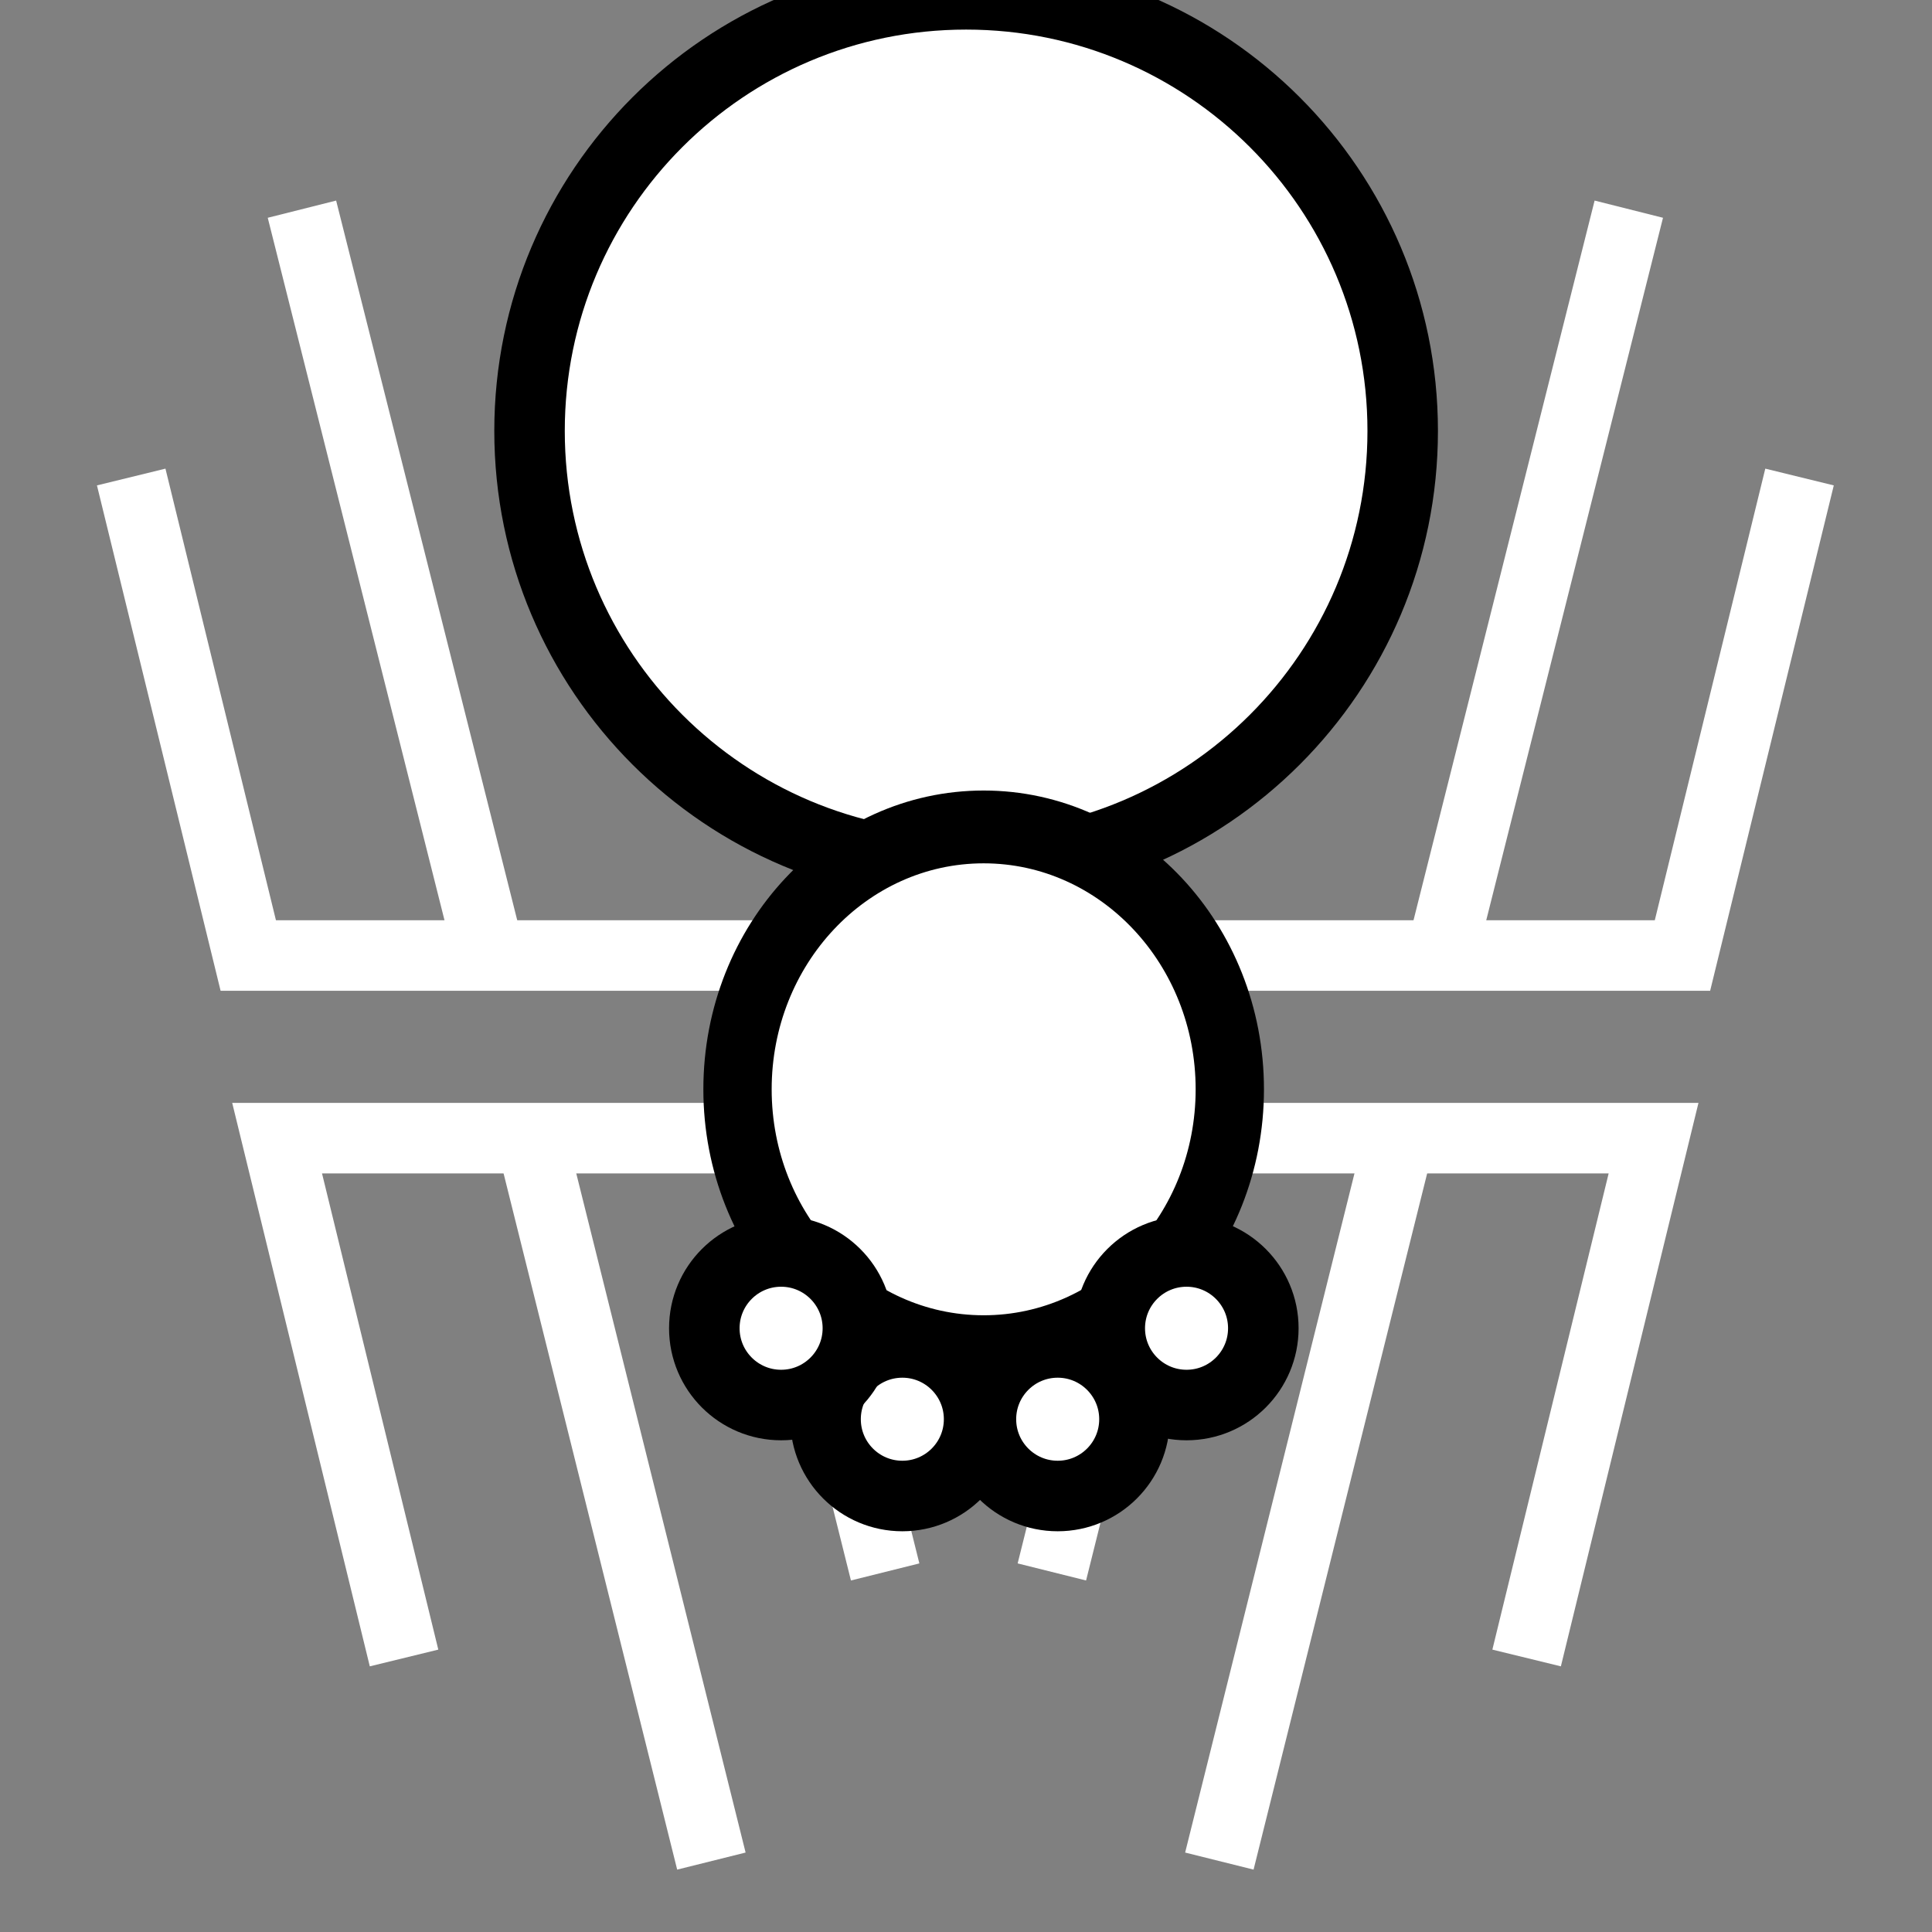 <svg viewBox="0 0 512 512" xmlns="http://www.w3.org/2000/svg">

<rect x="0" y="0" width="512" height="512" fill="#808080" stroke="none"/>

<g transform="matrix(18.689,0,0,18.689,-6358.923,-33367.992)">
<path d="m342.11,1792.199 1.66,6.785h9.142" fill="none" stroke="#fff"/>
<path d="m350.337,1811.825-2.556-10.251" fill="none" stroke="#fff"/>
<path d="m353.208,1801.574h-9.029l1.8,7.371" fill="none" stroke="#fff"/>
<path d="m365.767,1792.199-1.66,6.785h-9.142" fill="none" stroke="#fff"/>
<path d="m357.54,1811.825 2.556-10.251" fill="none" stroke="#fff"/>
<path d="m354.668,1801.574h9.029l-1.8,7.371" fill="none" stroke="#fff"/>
<path d="m355.165,1807.725 1.397-5.6" fill="none" stroke="#fff"/>
<path d="m352.801,1807.725-1.397-5.6" fill="none" stroke="#fff"/>
<path d="m360.173,1792.2c0,2.833-2.296,5.129-5.129,5.129s-5.129-2.296-5.129-5.129 2.296-5.129 5.129-5.129 5.129,2.296 5.129,5.129z" fill="#fff" stroke="#000" stroke-width=".828" transform="matrix(1.207,0,0,1.207,-74.589,-371.64)"/>
<path d="m358.198,1803.901c0,1.742-1.412,3.153-3.153,3.153s-3.153-1.412-3.153-3.153 1.412-3.153 3.153-3.153 3.153,1.412 3.153,3.153z" fill="#fff" stroke="#000" stroke-width=".875" transform="matrix(1.107,0,0,1.18,-38.837,-327.722)"/>
<path d="m352.712,1801.791c0,.475-.385.86-.86.86s-.86-.385-.86-.86 .385-.86.86-.86 .86.385.86.86z" fill="#fff" stroke="#000" stroke-width=".79" transform="matrix(1.266,0,0,1.266,-90.197,-475.508)"/>
<path d="m352.712,1801.791c0,.475-.385.86-.86.86s-.86-.385-.86-.86 .385-.86.86-.86 .86.385.86.86z" fill="#fff" stroke="#000" stroke-width=".79" transform="matrix(1.266,0,0,1.266,-92.4,-475.508)"/>
<path d="m352.712,1801.791c0,.475-.385.86-.86.86s-.86-.385-.86-.86 .385-.86.86-.86 .86.385.86.86z" fill="#fff" stroke="#000" stroke-width=".79" transform="matrix(1.266,0,0,1.266,-94.119,-476.798)"/>
<path d="m352.712,1801.791c0,.475-.385.86-.86.86s-.86-.385-.86-.86 .385-.86.86-.86 .86.385.86.86z" fill="#fff" stroke="#000" stroke-width=".79" transform="matrix(1.266,0,0,1.266,-88.37,-476.798)"/>
<path d="m360.683,1798.984 2.663-10.583" fill="none" stroke="#fff"/>
<path d="m347.194,1798.984-2.663-10.583" fill="none" stroke="#fff"/>
</g>
</svg>
